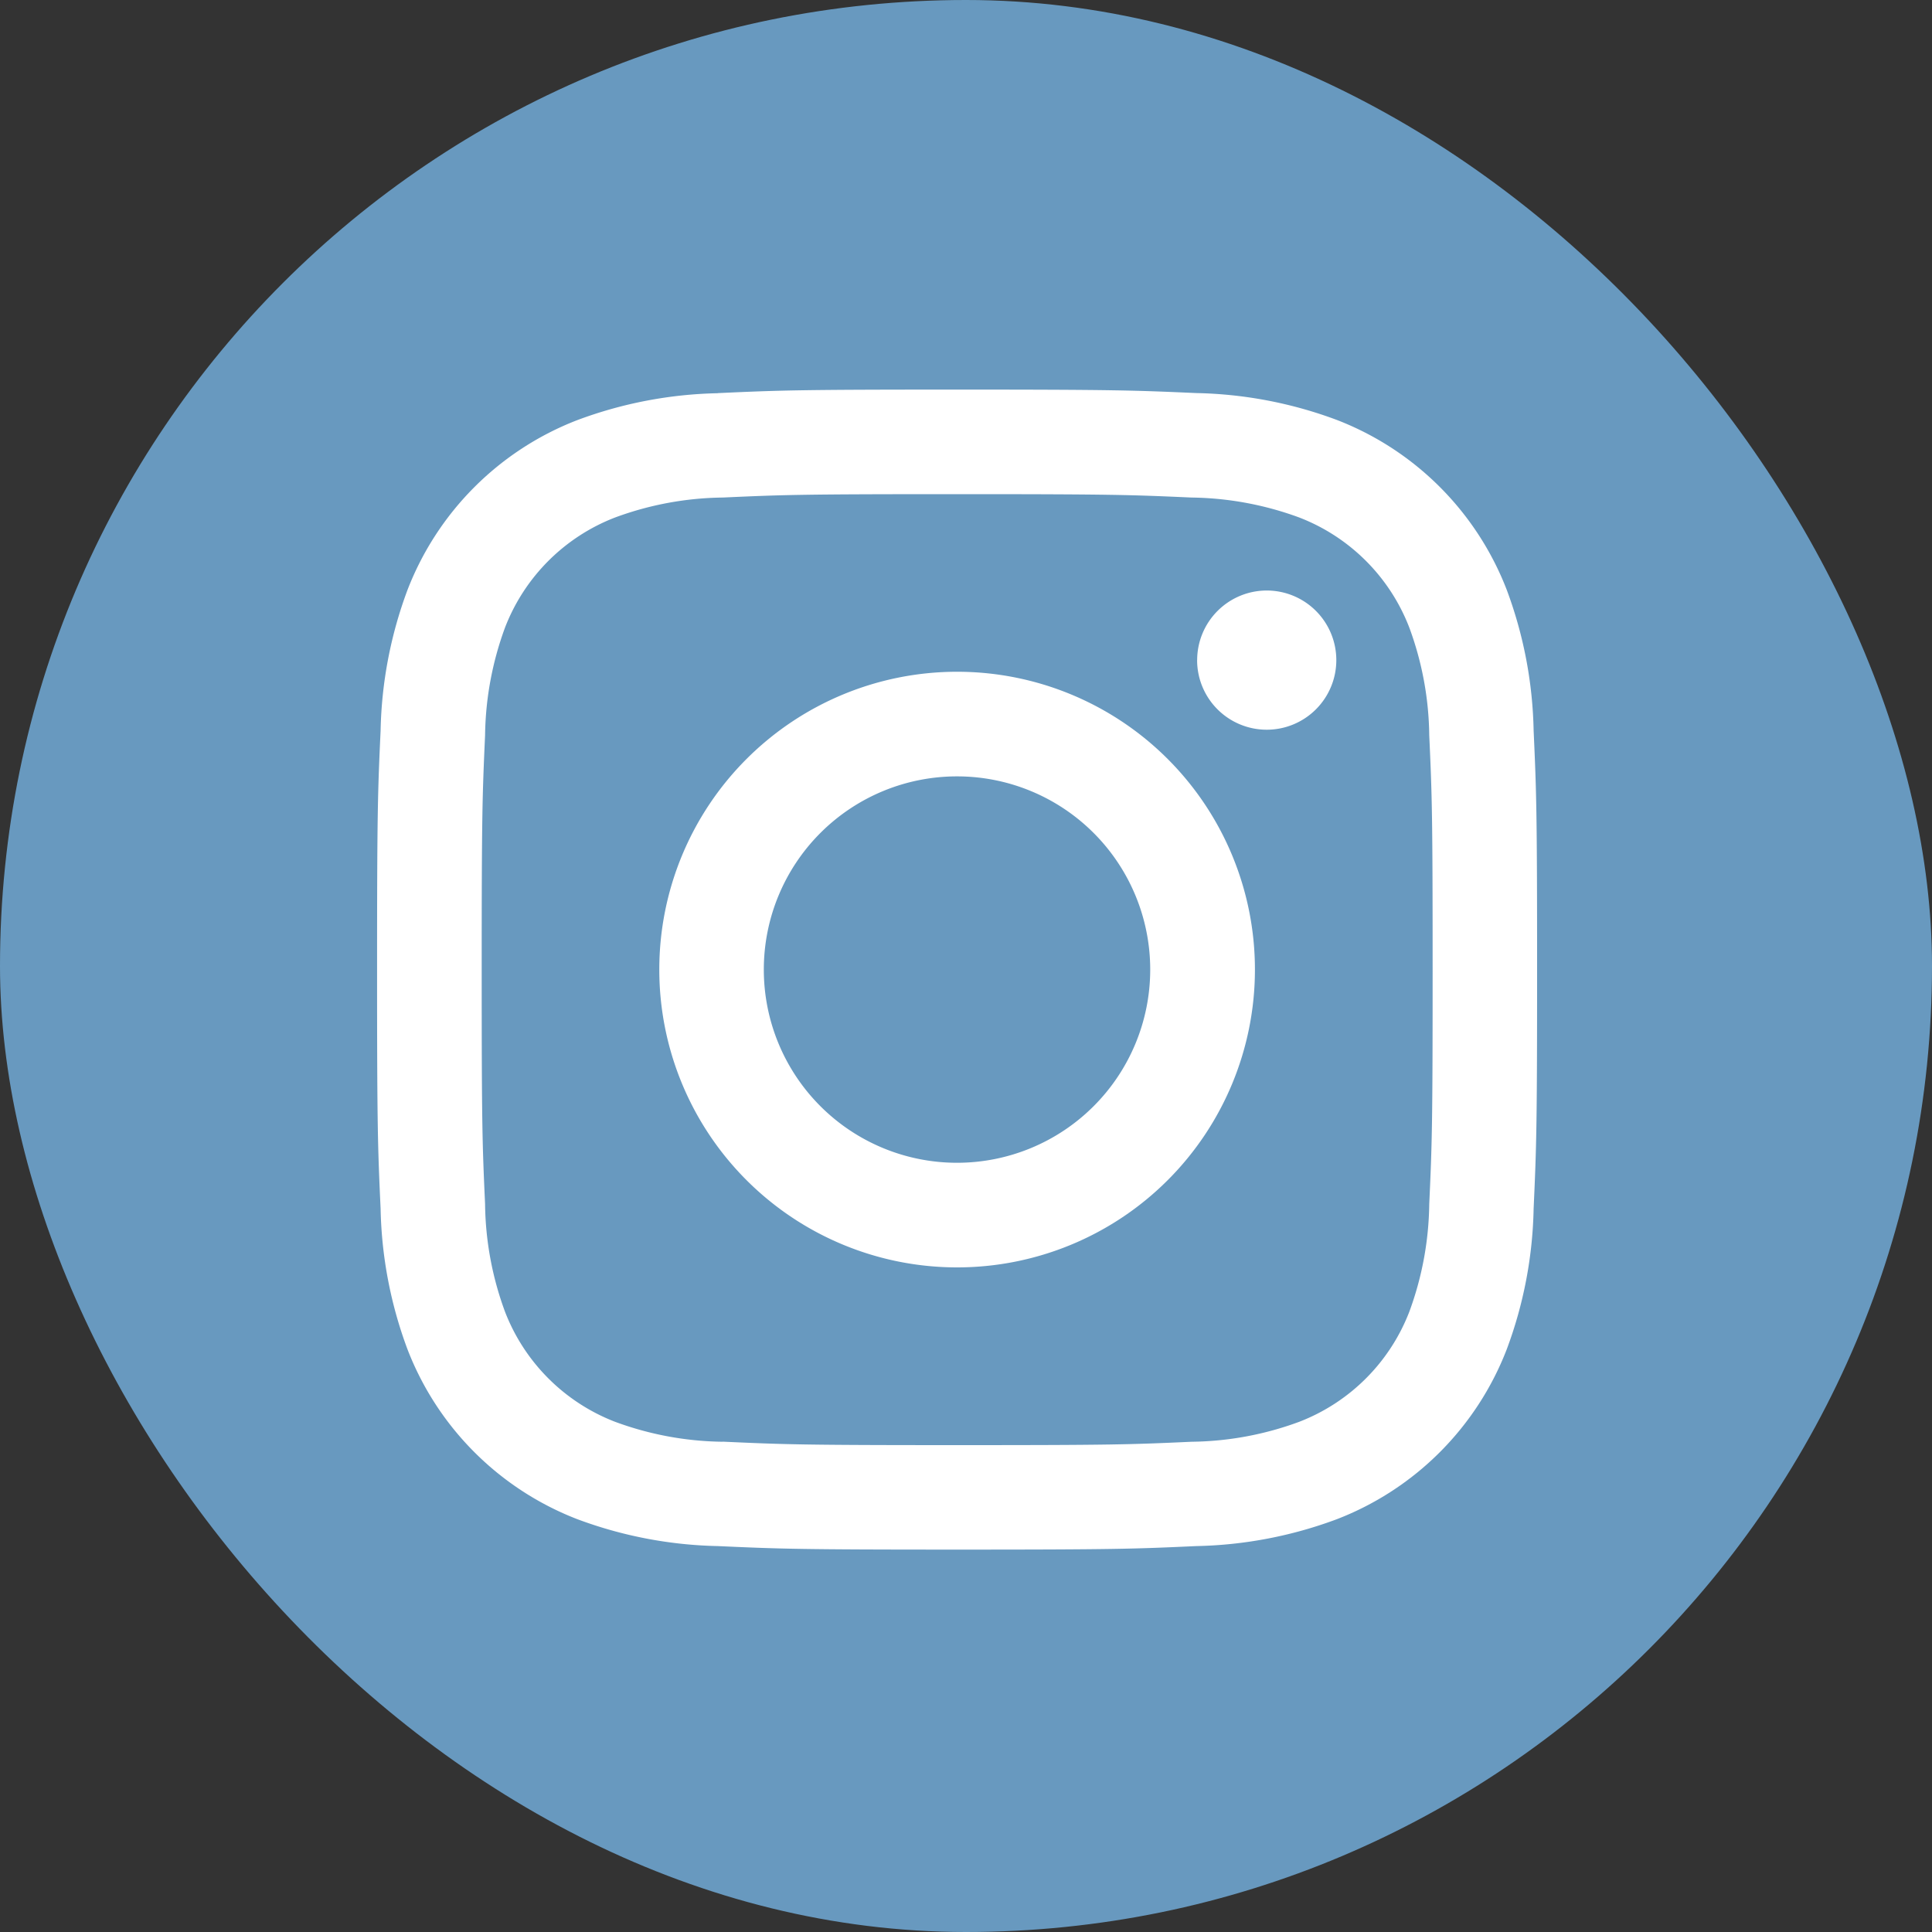 <svg xmlns="http://www.w3.org/2000/svg" width="40" height="40" viewBox="0 0 40 40">
  <rect x="0" y="0" width="40" height="40" fill="#333333" stroke="none"/>
  <g id="Group_37" data-name="Group 37" transform="translate(-0.258 0)">
    <rect id="Rectangle_19" data-name="Rectangle 19" width="40" height="40" rx="20" transform="translate(0.258 0)" fill="#6899BF"/>
    <path id="Path_31" data-name="Path 31" d="M17.007,21.008a4,4,0,1,1,4,4A4,4,0,0,1,17.007,21.008Zm-2.164,0a6.166,6.166,0,1,0,6.166-6.166A6.166,6.166,0,0,0,14.843,21.008ZM25.978,14.6a1.441,1.441,0,1,0,1.442-1.44h0a1.442,1.442,0,0,0-1.441,1.44Zm-9.82,16.184a6.637,6.637,0,0,1-2.23-.413,3.976,3.976,0,0,1-2.279-2.278,6.631,6.631,0,0,1-.413-2.23c-.058-1.266-.07-1.646-.07-4.853s.013-3.586.07-4.853a6.68,6.68,0,0,1,.413-2.23,3.974,3.974,0,0,1,2.279-2.279,6.632,6.632,0,0,1,2.23-.413c1.266-.058,1.646-.07,4.851-.07s3.586.013,4.853.07a6.681,6.681,0,0,1,2.23.413,3.974,3.974,0,0,1,2.279,2.279,6.631,6.631,0,0,1,.413,2.23c.058,1.267.07,1.646.07,4.853s-.012,3.586-.07,4.853a6.662,6.662,0,0,1-.413,2.23,3.976,3.976,0,0,1-2.279,2.278,6.628,6.628,0,0,1-2.23.413c-1.266.058-1.646.07-4.853.07S17.423,30.84,16.157,30.782Zm-.1-21.709a8.8,8.8,0,0,0-2.915.558,6.139,6.139,0,0,0-3.512,3.512,8.807,8.807,0,0,0-.558,2.915C9.014,17.338,9,17.747,9,21.008s.014,3.67.073,4.951a8.807,8.807,0,0,0,.558,2.915,6.139,6.139,0,0,0,3.512,3.512,8.814,8.814,0,0,0,2.915.558c1.281.058,1.69.073,4.951.073s3.67-.014,4.951-.073a8.808,8.808,0,0,0,2.915-.558,6.139,6.139,0,0,0,3.512-3.512,8.784,8.784,0,0,0,.558-2.915c.058-1.281.072-1.69.072-4.951s-.014-3.67-.072-4.951a8.805,8.805,0,0,0-.558-2.915A6.141,6.141,0,0,0,28.875,9.63a8.793,8.793,0,0,0-2.915-.558C24.68,9.015,24.27,9,21.009,9S17.339,9.014,16.058,9.073Z" transform="translate(-0.935 -0.934)" fill="#fff"/>
  </g>
</svg>
